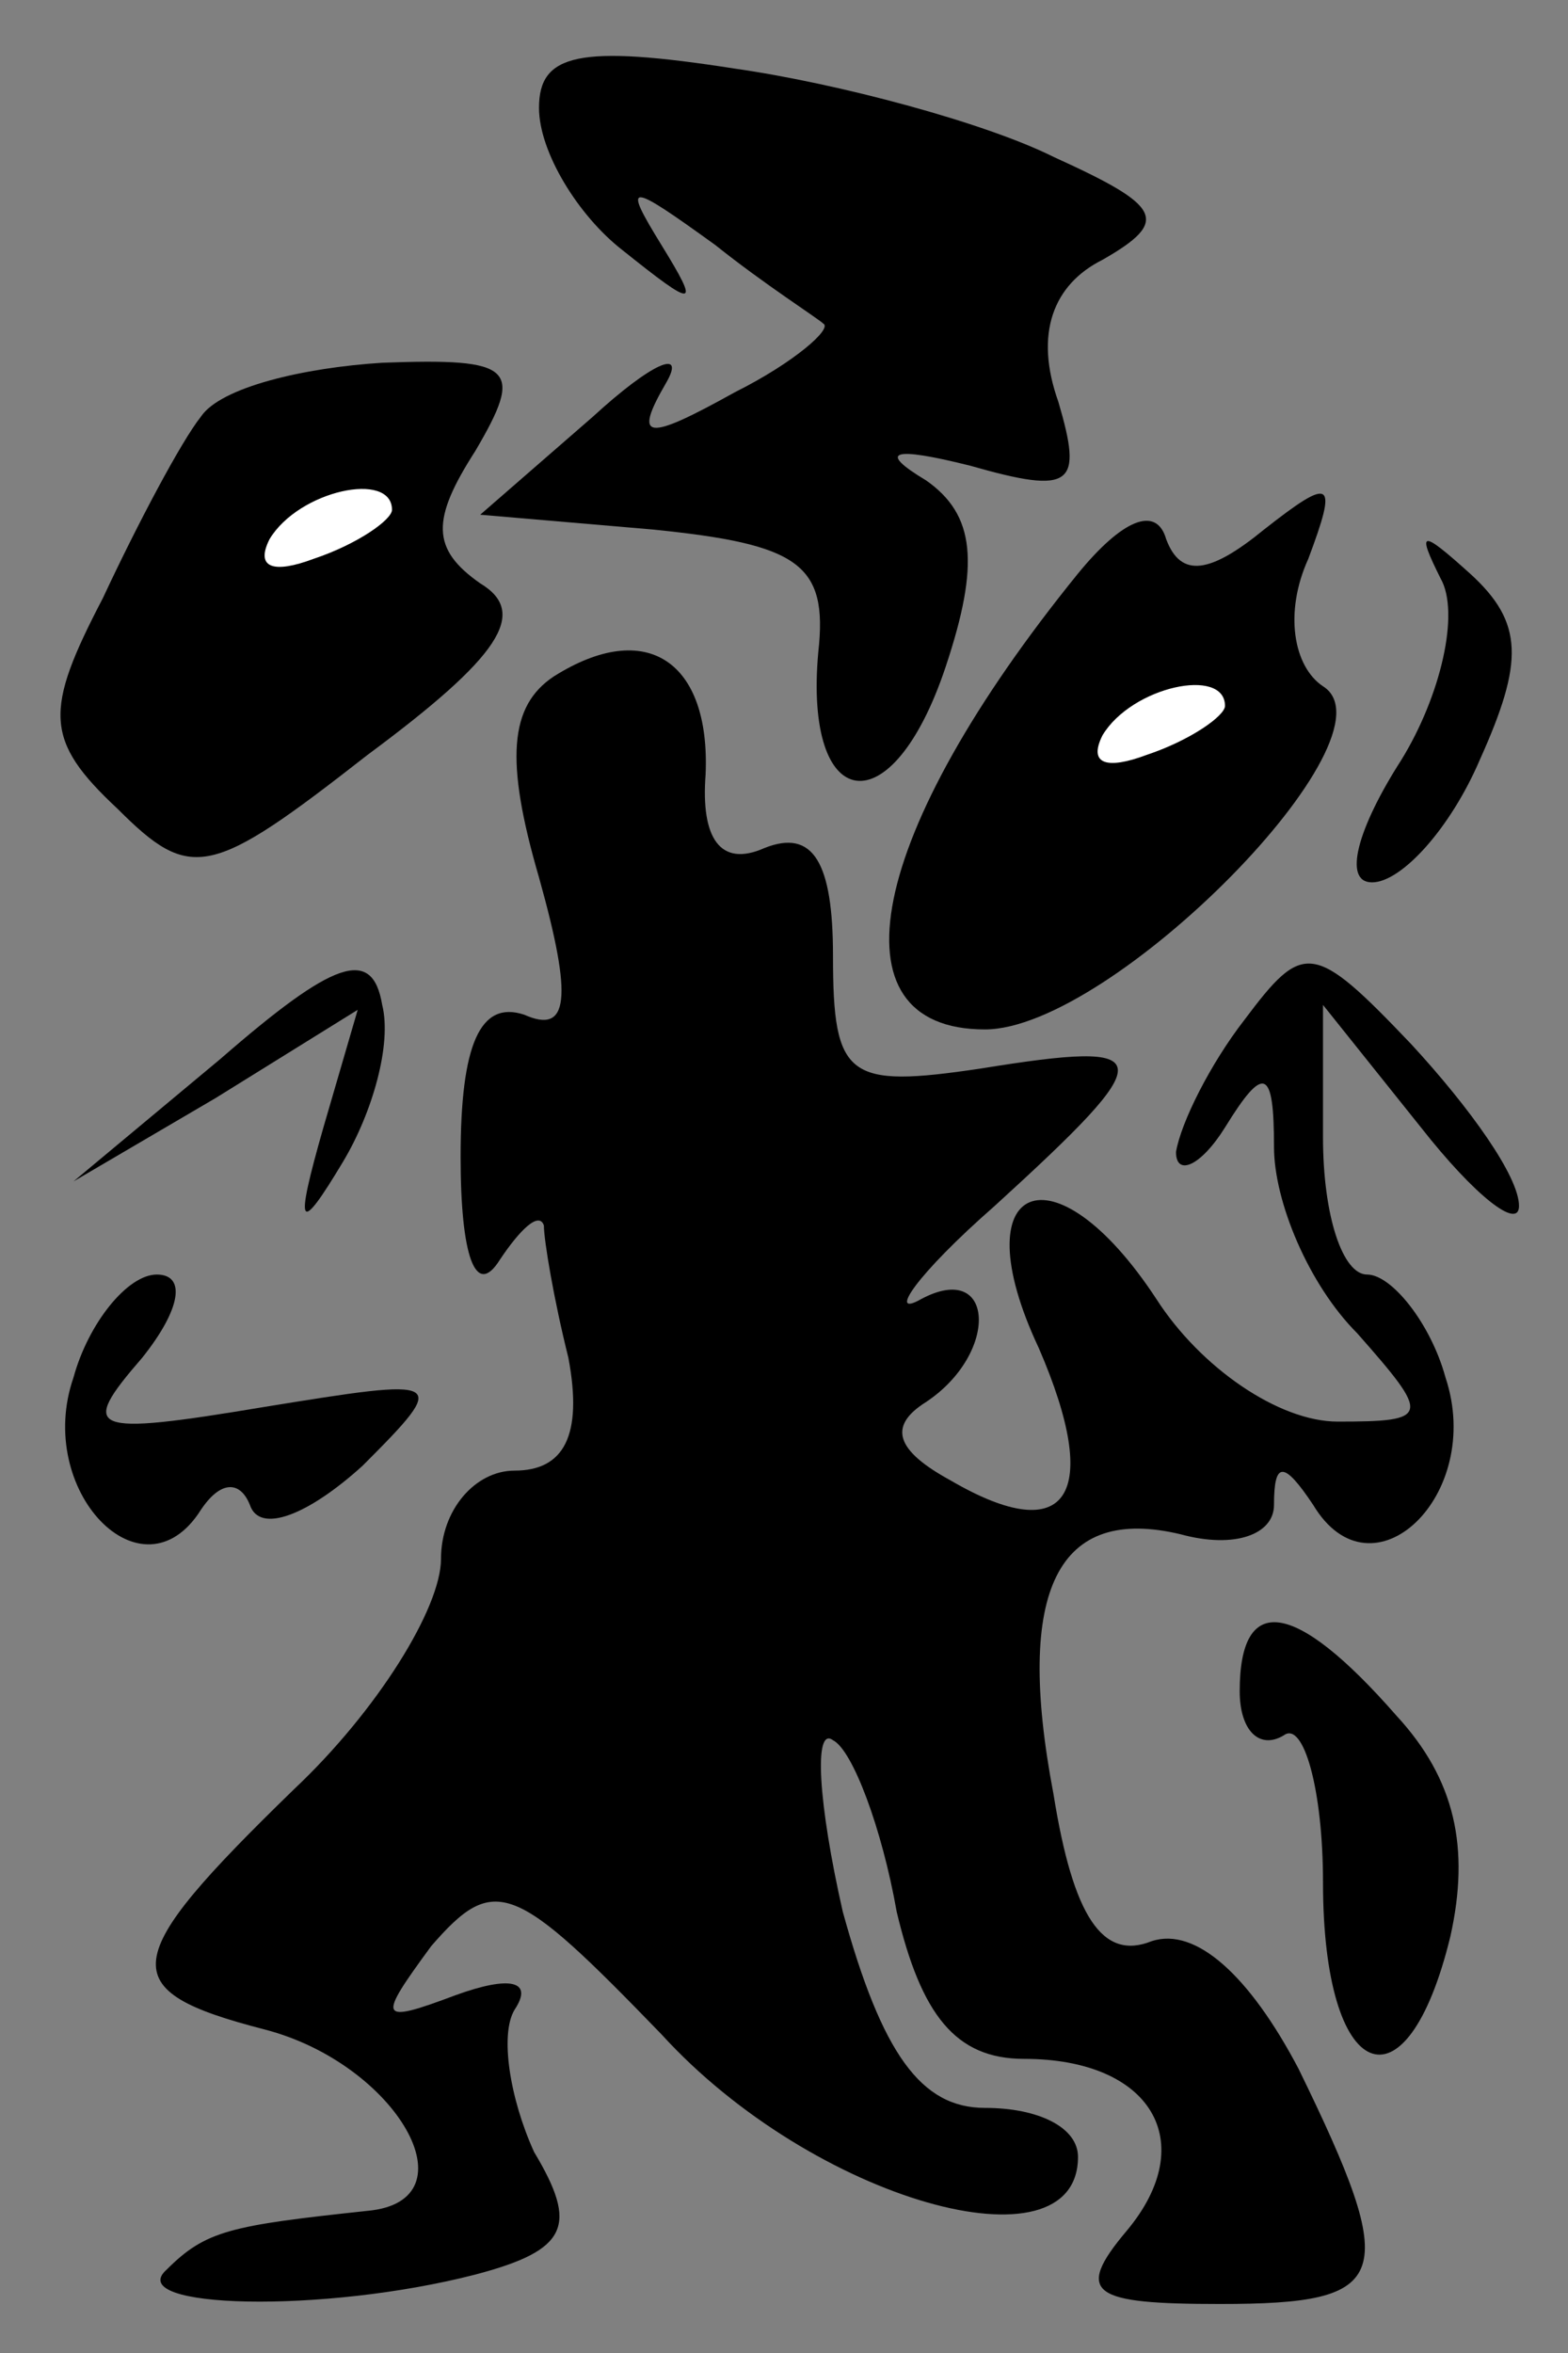 <?xml version="1.0" standalone="no"?>
<!DOCTYPE svg PUBLIC "-//W3C//DTD SVG 20010904//EN"
 "http://www.w3.org/TR/2001/REC-SVG-20010904/DTD/svg10.dtd">
<svg version="1.0" xmlns="http://www.w3.org/2000/svg"
 width="32pt" height="48pt" viewBox="0 0 32 48"
 preserveAspectRatio="xMidYMid meet">
<rect x="0" y="0" width="32" height="48" fill="#808080" stroke="none"/>
<g transform="translate(0,48) scale(0.1,-0.1)"
fill="#000000" stroke="none">
<path fill="#000000" stroke="none" d="M110 458 c0 -9 8 -22 17 -29 15 -12 16
-12 8 1 -8 13 -7 13 11 0 10 -8 21 -15 22 -16 2 -1 -6 -8 -18 -14 -18 -10 -21
-10 -14 2 4 7 -3 4 -15 -7 l-23 -20 35 -3 c30 -3 36 -7 34 -25 -3 -33 15 -36
26 -3 7 21 6 31 -4 38 -10 6 -7 7 9 3 21 -6 23 -4 18 13 -5 14 -1 24 9 29 14
8 12 11 -10 21 -14 7 -44 15 -65 18 -32 5 -40 3 -40 -8z"/>
<path fill="#000000" stroke="none" d="M41 395 c-4 -5 -13 -22 -20 -37 -12
-23 -12 -29 3 -43 15 -15 19 -14 51 11 27 20 33 29 23 35 -10 7 -10 13 -1 27
10 17 8 19 -19 18 -16 -1 -33 -5 -37 -11z"/>
<path fill="#ffffff" stroke="none" d="M80 376 c0 -2 -7 -7 -16 -10 -8 -3 -12
-2 -9 4 6 10 25 14 25 6z"/>
<path fill="#000000" stroke="none" d="M220 363 c-43 -53 -51 -93 -19 -93 26
0 85 60 69 70 -6 4 -8 15 -3 26 6 16 5 17 -9 6 -11 -9 -17 -10 -20 -2 -2 7 -9
4 -18 -7z"/>
<path fill="#ffffff" stroke="none" d="M250 336 c0 -2 -7 -7 -16 -10 -8 -3
-12 -2 -9 4 6 10 25 14 25 6z"/>
<path fill="#000000" stroke="none" d="M294 362 c4 -7 0 -24 -8 -37 -9 -14
-12 -25 -6 -25 6 0 16 11 22 25 9 20 9 28 -2 38 -10 9 -11 9 -6 -1z"/>
<path fill="#000000" stroke="none" d="M113 342 c-9 -6 -10 -17 -3 -41 7 -25
6 -32 -3 -28 -9 3 -13 -6 -13 -29 0 -20 3 -29 8 -21 4 6 8 10 9 7 0 -3 2 -15
5 -27 3 -16 -1 -23 -11 -23 -8 0 -15 -8 -15 -18 0 -10 -13 -31 -30 -47 -36
-35 -37 -41 -6 -49 27 -7 43 -35 21 -37 -28 -3 -33 -4 -41 -12 -9 -8 32 -9 63
-1 19 5 21 10 12 25 -5 11 -7 24 -4 29 4 6 -1 7 -12 3 -16 -6 -16 -5 -5 10 13
15 17 13 47 -18 31 -34 85 -49 85 -25 0 6 -8 10 -19 10 -13 0 -21 11 -29 40
-5 22 -6 38 -2 35 4 -2 10 -18 13 -35 5 -21 12 -30 26 -30 26 0 36 -17 21 -35
-11 -13 -7 -15 19 -15 35 0 37 5 16 48 -10 19 -21 29 -30 26 -10 -4 -16 5 -20
30 -8 42 1 59 26 53 11 -3 19 0 19 6 0 9 2 9 8 0 12 -20 35 2 27 26 -3 11 -11
21 -16 21 -5 0 -9 12 -9 28 l0 27 20 -25 c11 -14 20 -21 20 -16 0 6 -10 20
-22 33 -20 21 -22 21 -34 5 -7 -9 -13 -21 -14 -27 0 -5 5 -3 10 5 8 13 10 12
10 -4 0 -11 7 -28 17 -38 15 -17 15 -18 -4 -18 -12 0 -28 11 -37 25 -21 32
-40 24 -24 -10 13 -30 6 -41 -18 -27 -11 6 -13 11 -5 16 15 10 14 29 -1 21 -7
-4 -1 5 15 19 34 31 34 34 -3 28 -27 -4 -30 -2 -30 23 0 19 -4 26 -14 22 -9
-4 -13 2 -12 15 1 23 -12 32 -31 20z"/>
<path fill="#000000" stroke="none" d="M45 264 l-30 -25 29 17 29 18 -7 -24
c-6 -21 -5 -22 4 -7 6 10 10 24 8 32 -2 12 -10 9 -33 -11z"/>
<path fill="#000000" stroke="none" d="M15 199 c-8 -23 14 -46 26 -27 4 6 8 6
10 1 2 -6 12 -2 23 8 18 18 17 18 -20 12 -36 -6 -38 -5 -25 10 8 10 9 17 3 17
-6 0 -14 -10 -17 -21z"/>
<path fill="#000000" stroke="none" d="M253 135 c0 -8 4 -12 9 -9 4 3 8 -11 8
-30 0 -41 17 -48 26 -11 4 18 1 32 -11 45 -21 24 -32 25 -32 5z"/>
</g>
</svg>
